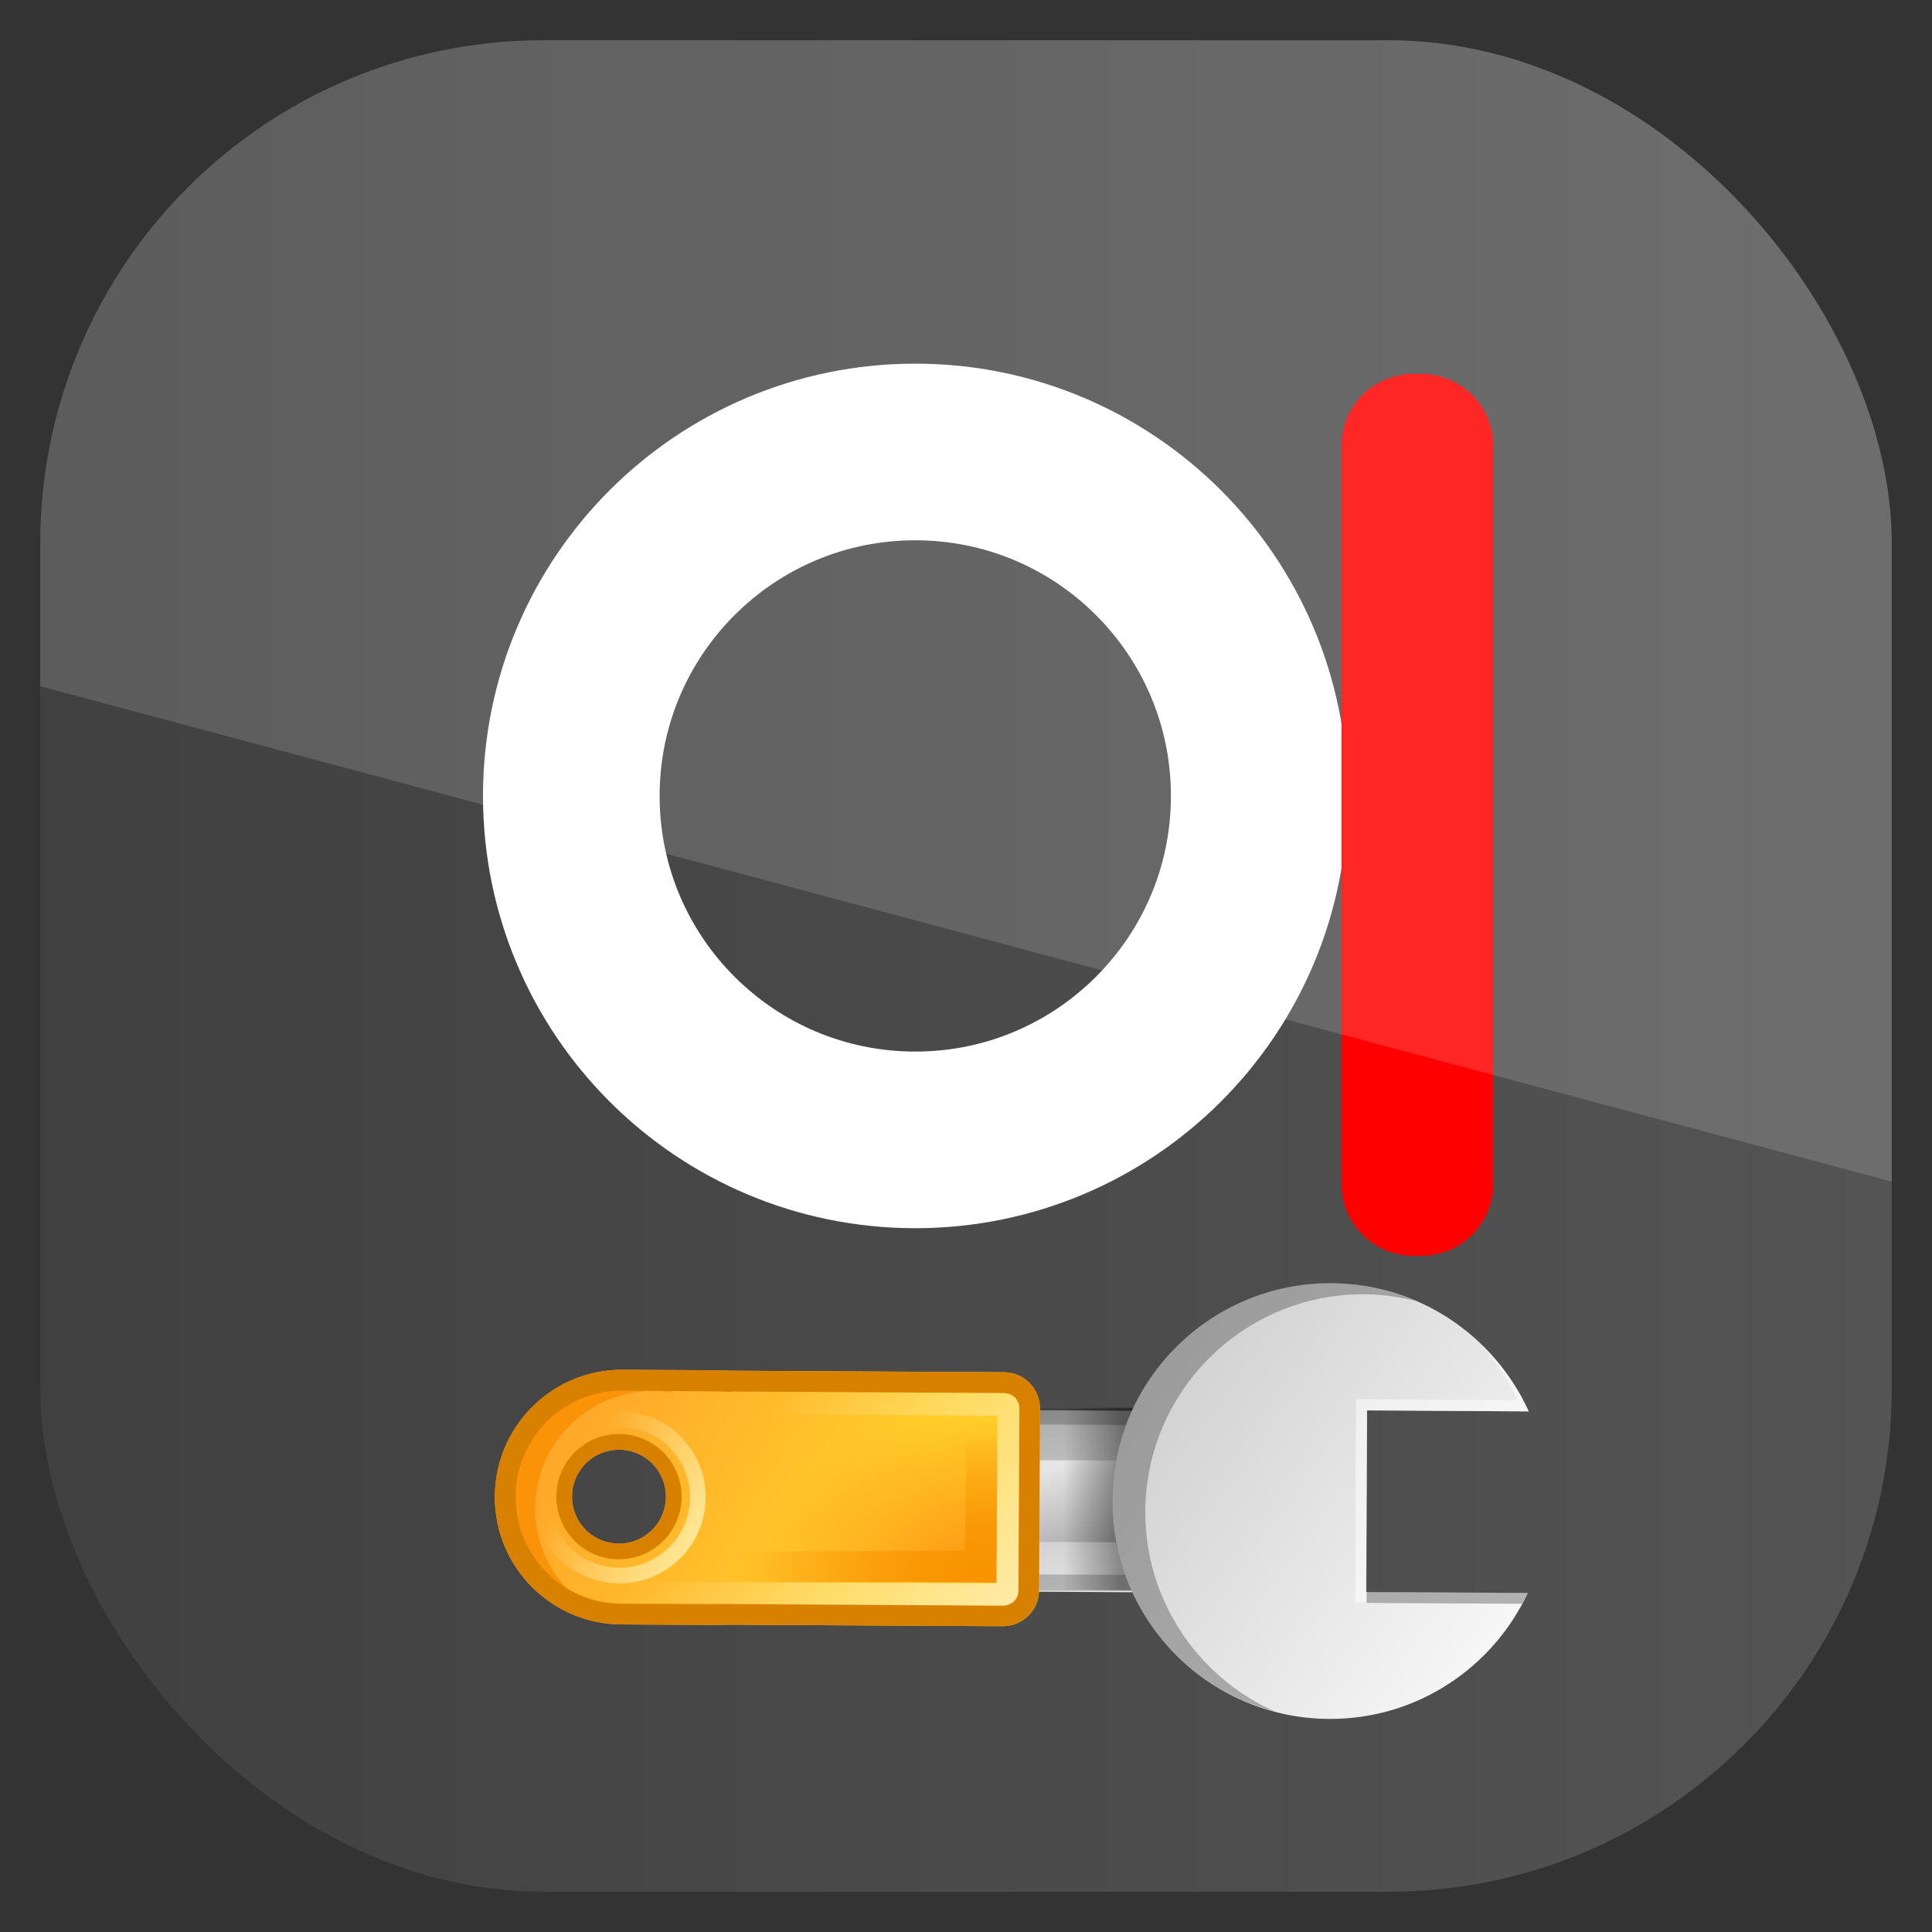 <?xml version="1.0" encoding="UTF-8" standalone="no"?>
<!-- Created with Inkscape (http://www.inkscape.org/) -->

<svg
   xmlns:dc="http://purl.org/dc/elements/1.1/"
   xmlns:cc="http://creativecommons.org/ns#"
   xmlns:rdf="http://www.w3.org/1999/02/22-rdf-syntax-ns#"
   xmlns:svg="http://www.w3.org/2000/svg"
   xmlns="http://www.w3.org/2000/svg"
   xmlns:xlink="http://www.w3.org/1999/xlink"
   xmlns:sodipodi="http://sodipodi.sourceforge.net/DTD/sodipodi-0.dtd"
   xmlns:inkscape="http://www.inkscape.org/namespaces/inkscape"
   width="96"
   height="96"
   id="svg11037"
   version="1.1"
   inkscape:version="0.48.4 r9939"
   sodipodi:docname="blankon-tweak.svg">
  <rect width="100%" height="100%" fill="#333333" stroke="none"/>
  <defs
     id="defs11039">
    <linearGradient
       y2="1046.1"
       x2="48"
       y1="962.622"
       x1="48"
       gradientTransform="matrix(1.15,0,0,1.15,-7.2,-150.653)"
       gradientUnits="userSpaceOnUse"
       id="linearGradient3886"
       xlink:href="#linearGradient3795"
       inkscape:collect="always" />
    <linearGradient
       id="linearGradient3795">
      <stop
         style="stop-color:#13a6fd;stop-opacity:1;"
         offset="0"
         id="stop3797" />
      <stop
         style="stop-color:#2975b6;stop-opacity:1;"
         offset="1"
         id="stop3799" />
    </linearGradient>
    <filter
       id="filter7002"
       color-interpolation-filters="sRGB">
      <feGaussianBlur
         id="feGaussianBlur7004"
         stdDeviation="1.625" />
    </filter>
    <linearGradient
       id="linearGradient3076"
       y2="66.807"
       xlink:href="#linearGradient5128-7"
       gradientUnits="userSpaceOnUse"
       x2="-6.524"
       gradientTransform="translate(-676.25,676.25)"
       y1="62.879"
       x1="5.274" />
    <linearGradient
       id="linearGradient5128-7">
      <stop
         id="stop5130-7"
         style="stop-color:#e5e5e5"
         offset="0" />
      <stop
         id="stop5132-5"
         style="stop-color:#ababab"
         offset="1" />
    </linearGradient>
    <linearGradient
       id="linearGradient3078"
       y2="66.807"
       xlink:href="#linearGradient5128-7"
       gradientUnits="userSpaceOnUse"
       x2="-6.524"
       gradientTransform="matrix(0.45,0,0,0.45,676.25,-770.78)"
       y1="62.879"
       x1="5.274" />
    <linearGradient
       id="linearGradient3095">
      <stop
         id="stop3097"
         style="stop-color:#e5e5e5"
         offset="0" />
      <stop
         id="stop3099"
         style="stop-color:#ababab"
         offset="1" />
    </linearGradient>
    <linearGradient
       id="linearGradient3080"
       y2="45.618"
       gradientUnits="userSpaceOnUse"
       x2="42.662"
       gradientTransform="matrix(-1,0,0,-1,91.081,1047.5)"
       y1="48.268"
       x1="45.312">
      <stop
         id="stop3934-9"
         offset="0" />
      <stop
         id="stop3936-3"
         style="stop-opacity:0"
         offset="1" />
    </linearGradient>
    <linearGradient
       id="linearGradient3082"
       y2="47.535"
       gradientUnits="userSpaceOnUse"
       x2="36.821"
       gradientTransform="translate(3.7606151e-7,956.36)"
       y1="21.65"
       x1="32.238">
      <stop
         id="stop3311-8"
         style="stop-color:#f6f6f6"
         offset="0" />
      <stop
         id="stop3313-0"
         style="stop-color:#d2d2d2"
         offset="1" />
    </linearGradient>
    <linearGradient
       id="linearGradient3084"
       y2="52.872"
       gradientUnits="userSpaceOnUse"
       x2="59.574"
       gradientTransform="translate(3.7606151e-7,956.36)"
       y1="71.888"
       x1="64.67">
      <stop
         id="stop3726-1"
         style="stop-color:#ffa92a"
         offset="0" />
      <stop
         id="stop3728-0"
         style="stop-color:#ffcf2a"
         offset="1" />
    </linearGradient>
    <linearGradient
       id="linearGradient3086"
       y2="64.308"
       gradientUnits="userSpaceOnUse"
       x2="54.767"
       gradientTransform="translate(3.7606151e-7,956.36)"
       y1="44.04"
       x1="52.515">
      <stop
         id="stop3743-1"
         style="stop-color:#fff"
         offset="0" />
      <stop
         id="stop3745-0"
         style="stop-color:#fff;stop-opacity:0"
         offset="1" />
    </linearGradient>
    <radialGradient
       id="radialGradient3088"
       gradientUnits="userSpaceOnUse"
       cy="53.891"
       cx="48.09"
       gradientTransform="matrix(-1.414,1.391,-1.973,-2.005,227.98,1043.7)"
       r="5.493">
      <stop
         id="stop3779-5"
         style="stop-color:#f60"
         offset="0" />
      <stop
         id="stop3781-0"
         style="stop-color:#f60;stop-opacity:0"
         offset="1" />
    </radialGradient>
    <radialGradient
       id="radialGradient3090"
       gradientUnits="userSpaceOnUse"
       cy="54.106"
       cx="47.644"
       gradientTransform="matrix(2.312,2.335,1.272,-1.26,-125.15,960.89)"
       r="4.862">
      <stop
         id="stop3753-4"
         style="stop-color:#f89400"
         offset="0" />
      <stop
         id="stop3755-6"
         style="stop-color:#f89400;stop-opacity:0"
         offset="1" />
    </radialGradient>
    <linearGradient
       id="linearGradient3093"
       y2="69.231"
       gradientUnits="userSpaceOnUse"
       x2="69.694"
       gradientTransform="matrix(0.5,0.866,-0.866,0.5,91.524,931.84)"
       y1="66.836"
       x1="60.756">
      <stop
         id="stop3867-5"
         style="stop-color:#ffe99d"
         offset="0" />
      <stop
         id="stop3869-8"
         style="stop-color:#ffe99d;stop-opacity:0"
         offset="1" />
    </linearGradient>
    <clipPath
       clipPathUnits="userSpaceOnUse"
       id="clipPath3009">
      <path
         id="path3011"
         d="m -2,956.362 -96,0 0,33.562 96,25.687 0,-59.25 z"
         style="opacity:0.15;fill:#ffffff;fill-opacity:1;stroke:none"
         inkscape:connector-curvature="0" />
    </clipPath>
    <linearGradient
       inkscape:collect="always"
       xlink:href="#linearGradient3795-7"
       id="linearGradient3801"
       x1="23.204"
       y1="1053.158"
       x2="23.204"
       y2="1004.847"
       gradientUnits="userSpaceOnUse" />
    <linearGradient
       id="linearGradient3795-7">
      <stop
         style="stop-color:#404040;stop-opacity:1;"
         offset="0"
         id="stop3797-1" />
      <stop
         style="stop-color:#545454;stop-opacity:1;"
         offset="1"
         id="stop3799-7" />
    </linearGradient>
    <linearGradient
       gradientTransform="translate(-61.627,-21.356)"
       y2="1004.847"
       x2="23.204"
       y1="1053.158"
       x1="23.204"
       gradientUnits="userSpaceOnUse"
       id="linearGradient3031"
       xlink:href="#linearGradient3795-7"
       inkscape:collect="always" />
    <linearGradient
       inkscape:collect="always"
       xlink:href="#linearGradient3795-7"
       id="linearGradient3895"
       x1="2"
       y1="1004.362"
       x2="94"
       y2="1004.362"
       gradientUnits="userSpaceOnUse" />
  </defs>
  <sodipodi:namedview
     id="base"
     pagecolor="#ffffff"
     bordercolor="#666666"
     borderopacity="1.0"
     inkscape:pageopacity="0.0"
     inkscape:pageshadow="2"
     inkscape:zoom="4.9166667"
     inkscape:cx="45.043708"
     inkscape:cy="51.913243"
     inkscape:document-units="px"
     inkscape:current-layer="layer1"
     showgrid="false"
     inkscape:window-width="1280"
     inkscape:window-height="754"
     inkscape:window-x="0"
     inkscape:window-y="22"
     inkscape:window-maximized="1"
     showguides="true"
     inkscape:guide-bbox="true">
    <sodipodi:guide
       orientation="0,1"
       position="-24.749,0"
       id="guide11064" />
    <sodipodi:guide
       orientation="0,1"
       position="-23.234,96"
       id="guide11066" />
    <sodipodi:guide
       orientation="1,0"
       position="0,54.801"
       id="guide11068" />
    <sodipodi:guide
       orientation="1,0"
       position="96,51.013"
       id="guide11070" />
    <sodipodi:guide
       orientation="0,1"
       position="-18.94,48"
       id="guide11072" />
    <sodipodi:guide
       orientation="1,0"
       position="48,79.297"
       id="guide11074" />
    <sodipodi:guide
       orientation="1,0"
       position="2,75.509"
       id="guide11076" />
    <sodipodi:guide
       orientation="0,1"
       position="-77.277,2"
       id="guide11078" />
    <sodipodi:guide
       orientation="1,0"
       position="94,77.782"
       id="guide11080" />
    <sodipodi:guide
       orientation="0,1"
       position="-65.912,94"
       id="guide11082" />
  </sodipodi:namedview>
  <g
     inkscape:label="Layer 1"
     inkscape:groupmode="layer"
     id="layer1"
     transform="translate(0,-956.362)">
    <rect
       x="2"
       y="958.362"
       width="92"
       height="92"
       style="fill:url(#linearGradient3895);fill-opacity:1.0"
       id="rect3867"
       rx="25"
       ry="25" />
    <g
       transform="translate(0,0.002)"
       id="g3052">
      <g
         transform="matrix(1.004,0,0,1.004,0.907,-11.705)"
         id="g3112">
        <path
           inkscape:connector-curvature="0"
           d="m 61.418,1003.6 c 0,9.402 -7.622,17.023 -17.023,17.023 -9.402,0 -17.023,-7.622 -17.023,-17.023 0,-9.402 7.622,-17.023 17.023,-17.023 9.402,0 17.023,7.622 17.023,17.023 z"
           style="fill:none;stroke:#ffffff;stroke-width:8.742"
           id="path3497" />
        <path
           inkscape:connector-curvature="0"
           d="m 69.045,986.27 h 0.4 v 36.537 H 69.045 z"
           style="fill:#ffffff;stroke:#ff0000;stroke-width:7.11;stroke-linecap:round;stroke-linejoin:round"
           id="rect4269" />
      </g>
      <g
         transform="matrix(0.534,0.823,-0.823,0.534,933.194,596.165)"
         id="g5800">
        <g
           transform="matrix(0.214,0.977,-0.977,0.214,992.245,838.446)"
           id="g3116">
          <g
             transform="matrix(0.793,0.009,-0.009,0.793,-48.574,256.9)"
             id="g3133">
            <g
               transform="translate(-81.037,80.905)"
               id="g3150">
              <rect
                 x="-682.05"
                 y="734.1"
                 width="11.594"
                 height="14.699"
                 transform="matrix(0.707,-0.707,0.707,0.707,0,0)"
                 style="fill:url(#linearGradient3076)"
                 id="rect3705" />
              <rect
                 x="673.64"
                 y="-744.76"
                 width="5.216"
                 height="6.613"
                 transform="matrix(-0.707,0.707,-0.707,-0.707,0,0)"
                 style="fill:url(#linearGradient3078)"
                 id="rect3914" />
              <path
                 inkscape:connector-curvature="0"
                 d="m 47.139,995.33 -8.271,8.239 5.01,4.947 8.334,-8.081 -5.073,-5.105 z"
                 style="opacity:0.4;fill:url(#linearGradient3080)"
                 id="path3922" />
              <path
                 inkscape:connector-curvature="0"
                 d="m 45,993.17 -8.188,8.188 10.376,10.406 8.218,-8.218 L 45,993.116 z m 0,1.438 8.969,8.938 -6.781,6.781 -8.938,-8.969 6.75,-6.75 z"
                 style="opacity:0.2"
                 id="rect3907" />
              <path
                 inkscape:connector-curvature="0"
                 d="m 21.864,986.42 c -1.823,4.937 -0.763,10.714 3.202,14.68 5.433,5.433 14.242,5.433 19.675,0 5.433,-5.433 5.433,-14.242 0,-19.675 -3.966,-3.966 -9.742,-5.026 -14.68,-3.202 l 7.301,7.301 -8.198,8.198 -7.301,-7.301 z"
                 style="fill:url(#linearGradient3082)"
                 id="path3707" />
              <path
                 inkscape:connector-curvature="0"
                 d="m 53.75,999.61 c -0.593,0 -1.171,0.233 -1.625,0.688 l -8.188,8.188 c -0.908,0.908 -0.908,2.373 0,3.281 l 12.281,12.281 0.812,0.844 4.094,4.094 c 3.179,3.179 8.321,3.179 11.5,0 3.179,-3.179 3.179,-8.321 0,-11.5 l -4.095,-4.095 -0.843,-0.812 -12.282,-12.281 c -0.454,-0.455 -1.063,-0.688 -1.656,-0.688 z M 67,1020.4 c 1.657,0 3,1.343 3,3 0,1.657 -1.343,3 -3,3 -1.657,0 -3,-1.343 -3,-3 0,-1.657 1.343,-3 3,-3 z"
                 style="fill:url(#linearGradient3084)"
                 id="path3709" />
              <path
                 inkscape:connector-curvature="0"
                 d="m 73.125,1019 c 0.239,0.733 0.375,1.531 0.375,2.344 0,4.149 -3.351,7.5 -7.5,7.5 -2.538,0 -4.796,-1.26 -6.156,-3.188 0.98,3.009 3.82,5.188 7.156,5.188 4.149,0 7.5,-3.351 7.5,-7.5 0,-1.613 -0.51,-3.12 -1.375,-4.344 z"
                 style="opacity:0.8;fill:#f98d01"
                 id="path3846" />
              <path
                 inkscape:connector-curvature="0"
                 d="m 53.75,999.61 c -0.593,0 -1.171,0.233 -1.625,0.688 l -8.188,8.188 c -0.908,0.908 -0.908,2.373 0,3.281 l 12.281,12.281 0.812,0.844 4.094,4.094 c 3.179,3.179 8.321,3.179 11.5,0 3.179,-3.179 3.179,-8.321 0,-11.5 l -4.095,-4.095 -0.843,-0.812 -12.282,-12.281 c -0.454,-0.455 -1.063,-0.688 -1.656,-0.688 z m 0,1.344 c 0.239,0 0.528,0.09 0.719,0.281 l 12.281,12.281 a 1.348,1.348 0 0 0 0,0.031 l 0.844,0.813 4.094,4.062 c 2.666,2.666 2.666,6.959 0,9.625 -2.666,2.666 -6.959,2.666 -9.625,0 l -4.063,-4.093 -0.812,-0.844 a 1.348,1.348 0 0 0 -0.031,0 l -12.282,-12.281 c -0.396,-0.396 -0.396,-1.01 0,-1.406 l 8.188,-8.188 c 0.213,-0.213 0.448,-0.281 0.688,-0.281 z"
                 style="fill:#d88100"
                 id="path3717" />
              <path
                 inkscape:connector-curvature="0"
                 d="m 67,1019.4 c -2.209,0 -4,1.791 -4,4 0,2.209 1.791,4 4,4 2.209,0 4,-1.791 4,-4 0,-2.209 -1.791,-4 -4,-4 z m 0,1 c 1.657,0 3,1.343 3,3 0,1.657 -1.343,3 -3,3 -1.657,0 -3,-1.343 -3,-3 0,-1.657 1.343,-3 3,-3 z"
                 style="fill:#d88100"
                 id="path3803" />
              <path
                 inkscape:connector-curvature="0"
                 d="m 53.75,1000.9 c -0.247,0 -0.469,0.094 -0.688,0.312 L 44.875,1009.4 c -0.408,0.408 -0.408,0.998 0,1.406 l 12.282,12.282 a 1.316,1.316 0 0 1 0,0.031 l 0.812,0.844 4.094,4.062 c 2.678,2.678 6.947,2.678 9.625,0 2.678,-2.678 2.678,-6.947 0,-9.625 l -4.062,-4.094 -0.844,-0.812 a 1.316,1.316 0 0 1 -0.031,0 l -12.281,-12.281 c -0.198,-0.197 -0.472,-0.313 -0.719,-0.313 z m 0,1.625 12,11.969 a 2.75,2.75 0 0 0 0.031,0.031 l 0.812,0.781 0.031,0.032 4.062,4.062 c 2.131,2.131 2.131,5.494 0,7.625 -2.131,2.131 -5.494,2.131 -7.625,0 l -4.063,-4.062 -0.031,-0.031 -0.781,-0.813 a 2.75,2.75 0 0 0 -0.032,-0.031 l -11.968,-12 7.562,-7.562 z"
                 style="opacity:0.6;fill:url(#linearGradient3086)"
                 id="path3736" />
              <path
                 inkscape:connector-curvature="0"
                 d="m 64.481,1013.3 a 15.215,10.985 45 0 1 -18.527,-2.99 l 7.768,-7.768 z"
                 style="opacity:0.6;fill:url(#radialGradient3088)"
                 id="path3759" />
              <path
                 inkscape:connector-curvature="0"
                 d="m 46.833,1010.8 6.875,-6.786 11.753,11.511"
                 style="fill:none;stroke:url(#radialGradient3090);stroke-width:2"
                 id="path3749" />
              <path
                 inkscape:connector-curvature="0"
                 d="m 71.763,1020.6 c -1.519,-2.631 -4.882,-3.532 -7.513,-2.013 -2.631,1.519 -3.532,4.883 -2.013,7.513 1.519,2.631 4.883,3.532 7.513,2.013 2.631,-1.519 3.532,-4.883 2.013,-7.513 z m -0.866,0.5 c 1.243,2.152 0.505,4.904 -1.647,6.147 -2.152,1.243 -4.904,0.505 -6.147,-1.647 -1.243,-2.152 -0.505,-4.904 1.647,-6.147 2.152,-1.243 4.904,-0.505 6.147,1.647 z"
                 style="fill:url(#linearGradient3093)"
                 id="path3852" />
              <path
                 inkscape:connector-curvature="0"
                 d="m 30.812,977.99 c -0.251,0.077 -0.503,0.159 -0.75,0.25 l 7.265,7.265 0.5,-0.5 -7.015,-7.015 z m 16.062,6.219 c 1.939,4.986 0.9,10.881 -3.125,14.906 -5.433,5.433 -14.254,5.433 -19.688,0 -0.805,-0.805 -1.466,-1.694 -2.031,-2.625 0.677,1.676 1.673,3.267 3.031,4.625 5.433,5.433 14.254,5.433 19.688,0 4.584,-4.584 5.277,-11.571 2.125,-16.906 z"
                 style="opacity:0.4;fill:#4d4d4d"
                 id="path3889" />
              <path
                 inkscape:connector-curvature="0"
                 d="m 37.812,985.04 -8.656,8.701 -7.281,-7.313 c -0.627,1.697 -0.899,3.493 -0.844,5.281 0.058,-1.457 0.333,-2.898 0.844,-4.281 l 7.281,7.312 9.156,-9.201 -0.5,-0.5 z"
                 style="opacity:0.5;fill:#ffffff"
                 id="path3897" />
            </g>
          </g>
        </g>
      </g>
    </g>
    <rect
       ry="25"
       rx="25"
       id="rect3003"
       style="opacity:0.15;fill:#ffffff;fill-opacity:1"
       height="92"
       width="92"
       y="958.362"
       x="-96"
       clip-path="url(#clipPath3009)"
       transform="translate(98,3.8281269e-7)" />
  </g>
</svg>
